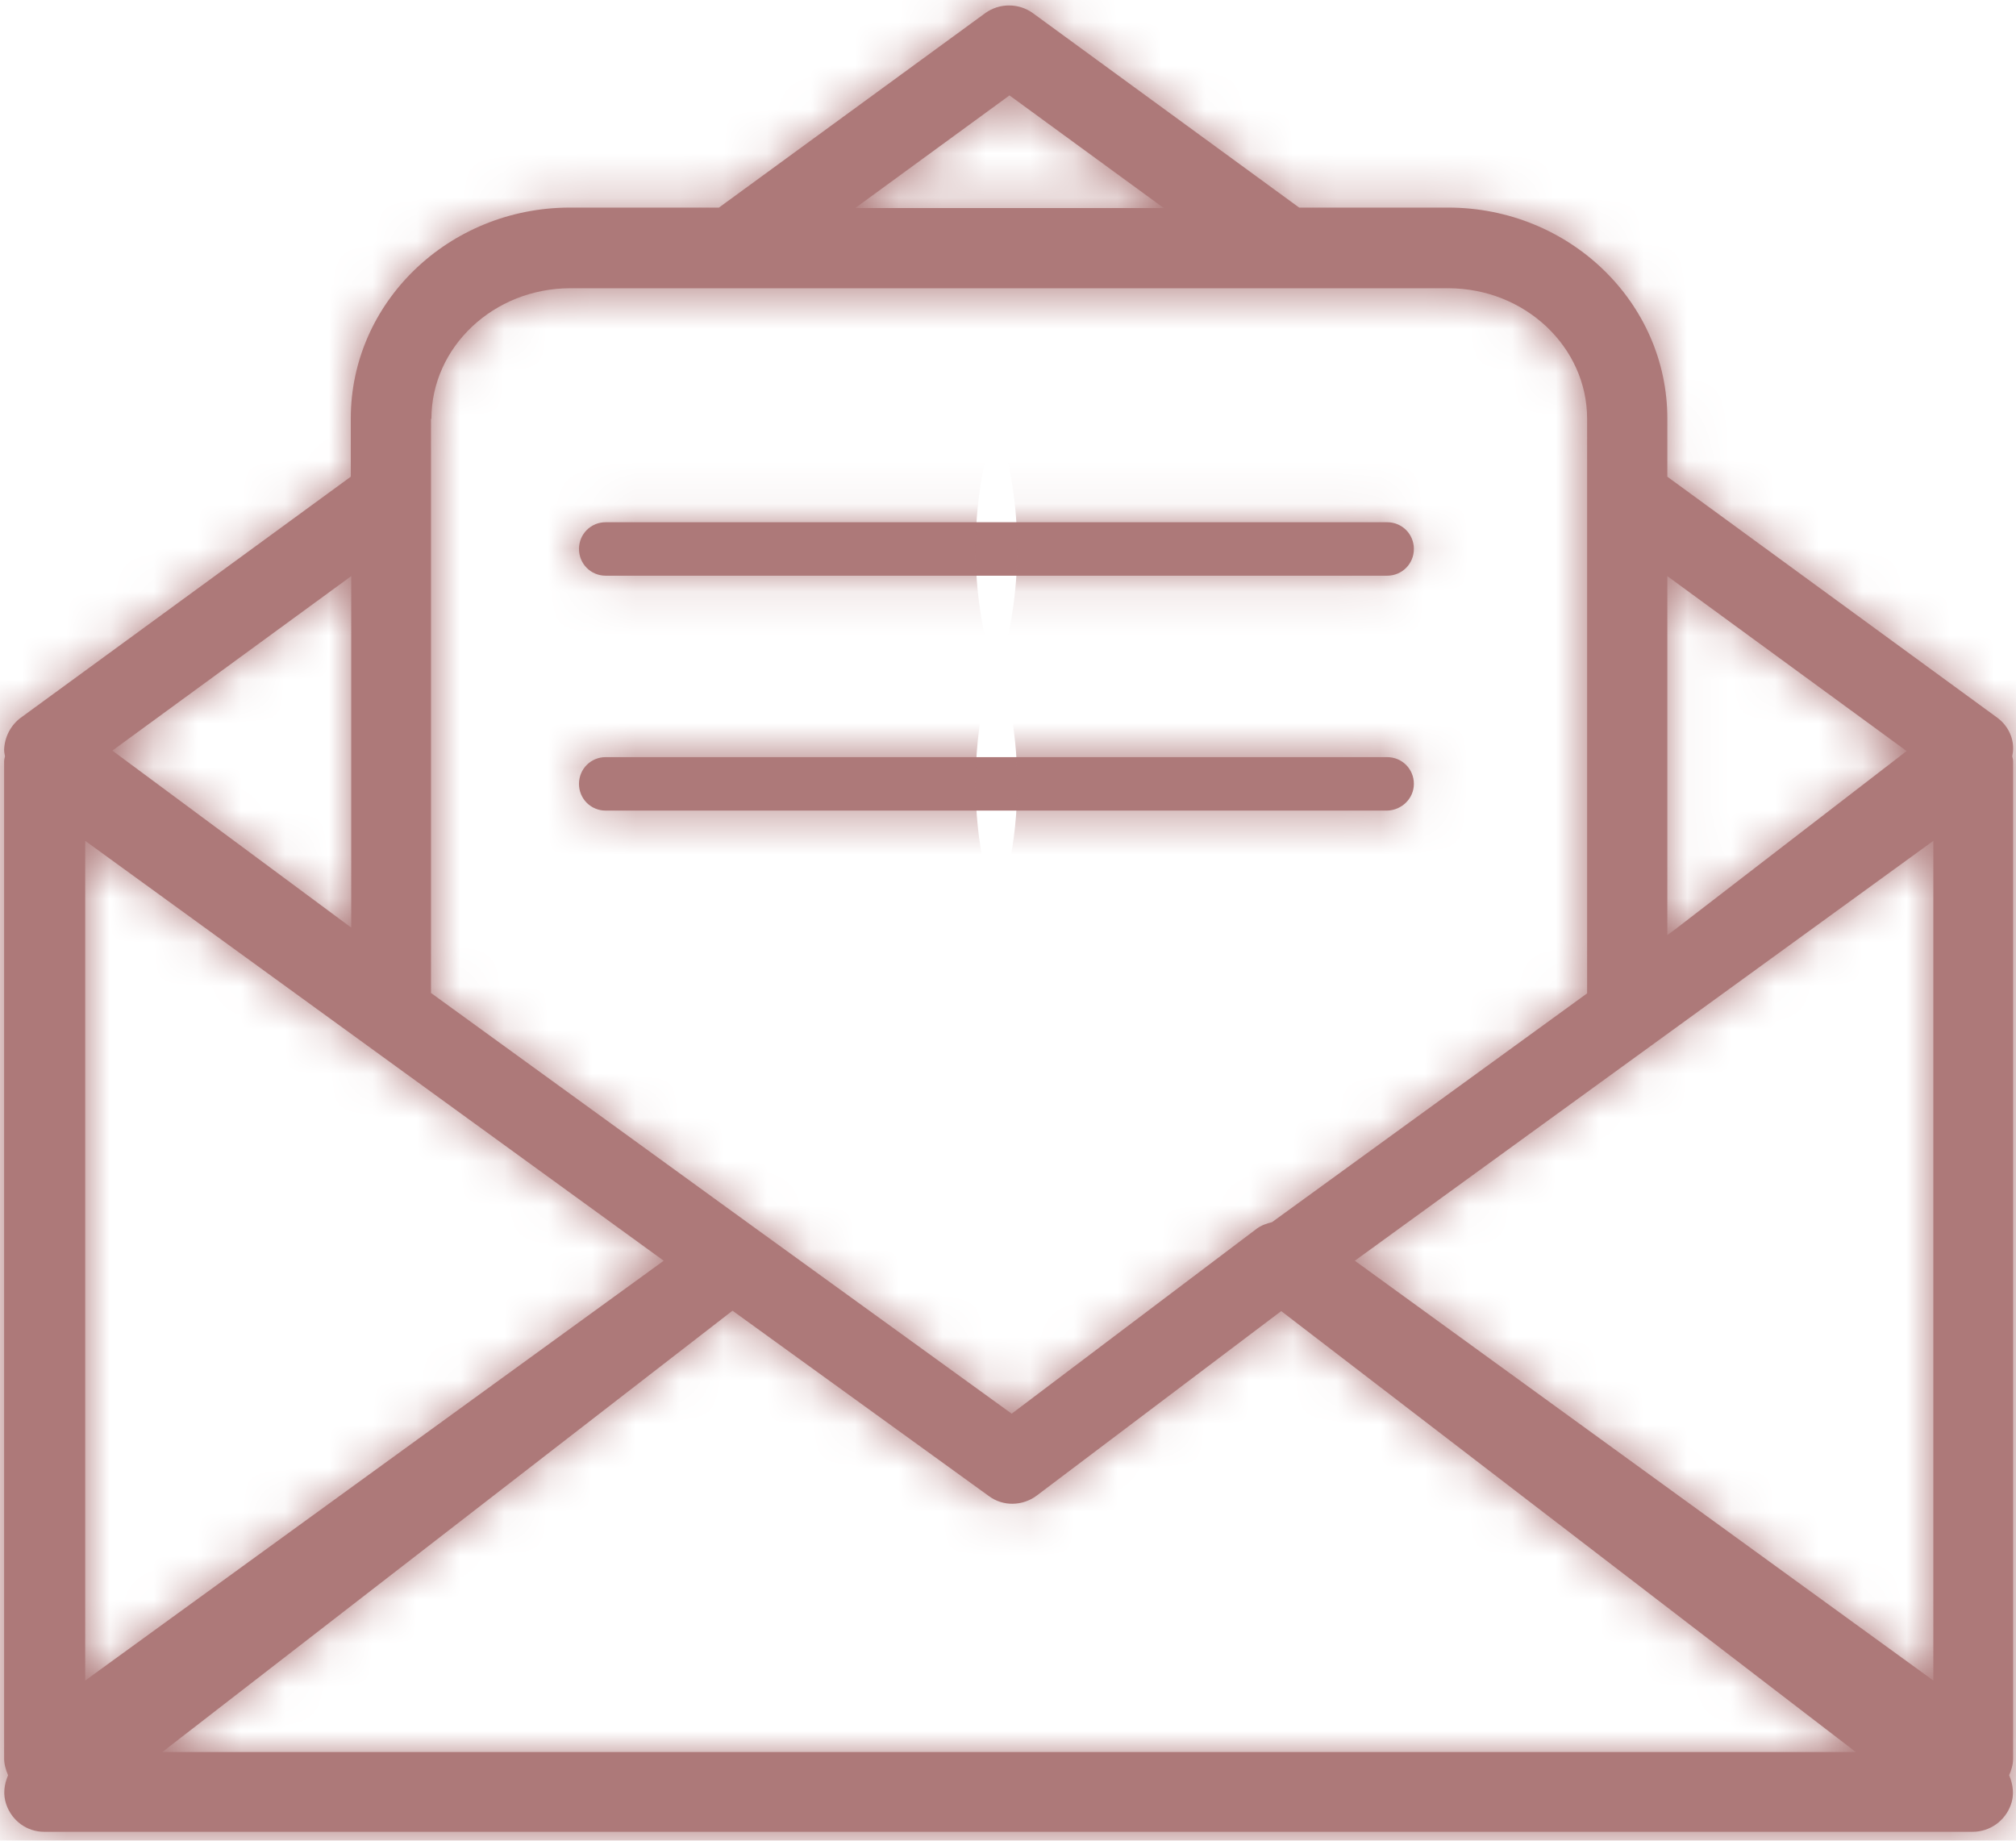 <svg width="46" height="42" viewBox="0 0 46 42" fill="none" xmlns="http://www.w3.org/2000/svg">
<mask id="path-1-inside-1_1054_1303" fill="white">
<path d="M13.821 13.136H31.651C31.991 13.136 32.261 12.866 32.261 12.526C32.261 12.186 31.991 11.916 31.651 11.916H13.821C13.481 11.916 13.211 12.186 13.211 12.526C13.211 12.866 13.481 13.136 13.821 13.136Z"/>
</mask>
<path d="M13.821 13.136H31.651C31.991 13.136 32.261 12.866 32.261 12.526C32.261 12.186 31.991 11.916 31.651 11.916H13.821C13.481 11.916 13.211 12.186 13.211 12.526C13.211 12.866 13.481 13.136 13.821 13.136Z" fill="#AD7979"/>
<path d="M13.821 23.136H31.651V3.136H13.821V23.136ZM31.651 23.136C37.515 23.136 42.261 18.387 42.261 12.526H22.261C22.261 7.344 26.467 3.136 31.651 3.136V23.136ZM42.261 12.526C42.261 6.663 37.514 1.916 31.651 1.916V21.916C26.468 21.916 22.261 17.709 22.261 12.526H42.261ZM31.651 1.916H13.821V21.916H31.651V1.916ZM13.821 1.916C7.959 1.916 3.211 6.662 3.211 12.526H23.211C23.211 17.709 19.003 21.916 13.821 21.916V1.916ZM3.211 12.526C3.211 18.388 7.957 23.136 13.821 23.136V3.136C19.005 3.136 23.211 7.344 23.211 12.526H3.211Z" fill="#AD7979" mask="url(#path-1-inside-1_1054_1303)"/>
<mask id="path-3-inside-2_1054_1303" fill="white">
<path d="M32.261 17.886C32.261 17.546 31.991 17.276 31.651 17.276H13.821C13.481 17.276 13.211 17.546 13.211 17.886C13.211 18.226 13.481 18.496 13.821 18.496H31.651C31.991 18.486 32.261 18.216 32.261 17.886Z"/>
</mask>
<path d="M32.261 17.886C32.261 17.546 31.991 17.276 31.651 17.276H13.821C13.481 17.276 13.211 17.546 13.211 17.886C13.211 18.226 13.481 18.496 13.821 18.496H31.651C31.991 18.486 32.261 18.216 32.261 17.886Z" fill="#AD7979"/>
<path d="M31.651 18.496V28.496H31.798L31.945 28.492L31.651 18.496ZM42.261 17.886C42.261 12.025 37.515 7.276 31.651 7.276V27.276C26.467 27.276 22.261 23.068 22.261 17.886H42.261ZM31.651 7.276H13.821V27.276H31.651V7.276ZM13.821 7.276C7.957 7.276 3.211 12.024 3.211 17.886H23.211C23.211 23.069 19.005 27.276 13.821 27.276V7.276ZM3.211 17.886C3.211 23.75 7.959 28.496 13.821 28.496V8.496C19.003 8.496 23.211 12.703 23.211 17.886H3.211ZM13.821 28.496H31.651V8.496H13.821V28.496ZM31.945 28.492C37.416 28.331 42.261 23.896 42.261 17.886H22.261C22.261 12.537 26.566 8.642 31.357 8.501L31.945 28.492Z" fill="#AD7979" mask="url(#path-3-inside-2_1054_1303)"/>
<mask id="path-5-inside-3_1054_1303" fill="white">
<path d="M45.574 16.377L38.044 10.877V9.547C38.044 6.897 35.804 4.737 33.044 4.737H29.644L23.564 0.297C23.244 0.067 22.804 0.067 22.484 0.297L16.404 4.737H13.004C10.244 4.737 8.004 6.897 8.004 9.547V10.877L0.474 16.377C0.244 16.547 0.104 16.817 0.094 17.107C0.094 17.157 0.104 17.206 0.114 17.256C0.104 17.297 0.094 17.337 0.094 17.377V40.127C0.094 40.257 0.134 40.386 0.184 40.507C0.094 40.717 0.064 40.947 0.144 41.176C0.274 41.547 0.614 41.797 1.004 41.797H45.014C45.404 41.797 45.754 41.547 45.884 41.176C45.964 40.956 45.934 40.717 45.844 40.507C45.894 40.386 45.934 40.267 45.934 40.127V17.377C45.934 17.337 45.924 17.297 45.914 17.256C45.924 17.206 45.934 17.146 45.934 17.096C45.944 16.817 45.804 16.547 45.574 16.377ZM38.044 13.146L43.504 17.137L38.234 21.197L38.044 21.337V13.146ZM23.034 2.177L26.554 4.747H19.514L23.034 2.177ZM9.844 9.557C9.844 7.917 11.264 6.577 13.014 6.577H33.044C34.794 6.577 36.214 7.917 36.214 9.557V22.666L29.024 27.887C28.904 27.917 28.784 27.956 28.674 28.037L23.084 32.257L17.224 28.017L9.834 22.657V9.557H9.844ZM8.014 13.146V21.166L2.564 17.127L8.014 13.146ZM1.944 19.186L15.144 28.767L1.944 38.346V19.186ZM3.704 39.977L16.714 29.907L22.564 34.137C22.884 34.377 23.334 34.367 23.654 34.127L29.234 29.916L42.344 39.977H3.704ZM44.114 38.346L30.914 28.767L44.114 19.186V38.346Z"/>
</mask>
<path d="M45.574 16.377L38.044 10.877V9.547C38.044 6.897 35.804 4.737 33.044 4.737H29.644L23.564 0.297C23.244 0.067 22.804 0.067 22.484 0.297L16.404 4.737H13.004C10.244 4.737 8.004 6.897 8.004 9.547V10.877L0.474 16.377C0.244 16.547 0.104 16.817 0.094 17.107C0.094 17.157 0.104 17.206 0.114 17.256C0.104 17.297 0.094 17.337 0.094 17.377V40.127C0.094 40.257 0.134 40.386 0.184 40.507C0.094 40.717 0.064 40.947 0.144 41.176C0.274 41.547 0.614 41.797 1.004 41.797H45.014C45.404 41.797 45.754 41.547 45.884 41.176C45.964 40.956 45.934 40.717 45.844 40.507C45.894 40.386 45.934 40.267 45.934 40.127V17.377C45.934 17.337 45.924 17.297 45.914 17.256C45.924 17.206 45.934 17.146 45.934 17.096C45.944 16.817 45.804 16.547 45.574 16.377ZM38.044 13.146L43.504 17.137L38.234 21.197L38.044 21.337V13.146ZM23.034 2.177L26.554 4.747H19.514L23.034 2.177ZM9.844 9.557C9.844 7.917 11.264 6.577 13.014 6.577H33.044C34.794 6.577 36.214 7.917 36.214 9.557V22.666L29.024 27.887C28.904 27.917 28.784 27.956 28.674 28.037L23.084 32.257L17.224 28.017L9.834 22.657V9.557H9.844ZM8.014 13.146V21.166L2.564 17.127L8.014 13.146ZM1.944 19.186L15.144 28.767L1.944 38.346V19.186ZM3.704 39.977L16.714 29.907L22.564 34.137C22.884 34.377 23.334 34.367 23.654 34.127L29.234 29.916L42.344 39.977H3.704ZM44.114 38.346L30.914 28.767L44.114 19.186V38.346Z" fill="#AD7979"/>
<path d="M45.574 16.377L51.518 8.335L51.495 8.318L51.472 8.301L45.574 16.377ZM38.044 10.877H28.044V15.956L32.145 18.952L38.044 10.877ZM29.644 4.737L23.746 12.812L26.381 14.736H29.644V4.737ZM23.564 0.297L29.461 -7.779L29.431 -7.802L29.4 -7.824L23.564 0.297ZM22.484 0.297L16.647 -7.824L16.617 -7.802L16.586 -7.779L22.484 0.297ZM16.404 4.737V14.736H19.666L22.301 12.812L16.404 4.737ZM8.004 10.877L13.902 18.952L18.004 15.956V10.877H8.004ZM0.474 16.377L-5.425 8.301L-5.447 8.318L-5.47 8.335L0.474 16.377ZM0.094 17.107L-9.9 16.762L-9.906 16.934V17.107H0.094ZM0.114 17.256L9.815 19.682L10.361 17.5L9.92 15.295L0.114 17.256ZM0.184 40.507L9.375 44.446L11.04 40.561L9.415 36.66L0.184 40.507ZM0.144 41.176L-9.301 44.462L-9.296 44.477L-9.291 44.491L0.144 41.176ZM45.884 41.176L36.486 37.759L36.467 37.81L36.449 37.862L45.884 41.176ZM45.844 40.507L36.613 36.66L34.988 40.561L36.652 44.446L45.844 40.507ZM45.914 17.256L36.108 15.295L35.667 17.5L36.212 19.682L45.914 17.256ZM45.934 17.096L35.94 16.74L35.934 16.918V17.096H45.934ZM38.044 13.146L43.944 5.073L28.044 -6.547V13.146H38.044ZM43.504 17.137L49.607 25.058L60.163 16.925L49.404 9.063L43.504 17.137ZM38.234 21.197L44.164 29.248L44.251 29.184L44.337 29.118L38.234 21.197ZM38.044 21.337H28.044V41.122L43.974 29.388L38.044 21.337ZM23.034 2.177L28.93 -5.9L23.034 -10.205L17.137 -5.9L23.034 2.177ZM26.554 4.747V14.746H57.209L32.45 -3.33L26.554 4.747ZM19.514 4.747L13.617 -3.33L-11.141 14.746L19.514 14.746V4.747ZM9.844 9.557V19.556H19.844V9.557H9.844ZM36.214 22.666L42.089 30.759L46.214 27.764V22.666H36.214ZM29.024 27.887L31.449 37.588L33.33 37.118L34.899 35.979L29.024 27.887ZM28.674 28.037L22.792 19.949L22.72 20.002L22.649 20.055L28.674 28.037ZM23.084 32.257L17.222 40.358L23.21 44.691L29.109 40.238L23.084 32.257ZM17.224 28.017L11.352 36.111L11.362 36.118L17.224 28.017ZM9.834 22.657H-0.166V27.757L3.962 30.752L9.834 22.657ZM9.834 9.557V-0.443H-0.166V9.557H9.834ZM8.014 13.146H18.014V-6.539L2.116 5.071L8.014 13.146ZM8.014 21.166L2.059 29.2L18.014 41.027V21.166H8.014ZM2.564 17.127L-3.334 9.051L-14.31 17.066L-3.391 25.16L2.564 17.127ZM1.944 19.186L7.817 11.093L-8.056 -0.427V19.186H1.944ZM15.144 28.767L21.017 36.86L32.169 28.767L21.017 20.673L15.144 28.767ZM1.944 38.346H-8.056V57.96L7.817 46.44L1.944 38.346ZM3.704 39.977L-2.417 32.069L-25.553 49.977H3.704V39.977ZM16.714 29.907L22.573 21.803L16.51 17.419L10.593 21.999L16.714 29.907ZM22.564 34.137L28.564 26.137L28.494 26.084L28.423 26.033L22.564 34.137ZM23.654 34.127L29.654 42.127L29.665 42.118L29.677 42.109L23.654 34.127ZM29.234 29.916L35.322 21.983L29.285 17.351L23.211 21.934L29.234 29.916ZM42.344 39.977V49.977H71.802L48.431 32.043L42.344 39.977ZM44.114 38.346L38.24 46.44L54.114 57.96V38.346H44.114ZM30.914 28.767L25.04 20.673L13.889 28.767L25.04 36.86L30.914 28.767ZM44.114 19.186H54.114V-0.427L38.24 11.093L44.114 19.186ZM51.472 8.301L43.942 2.801L32.145 18.952L39.675 24.452L51.472 8.301ZM48.044 10.877V9.547H28.044V10.877H48.044ZM48.044 9.547C48.044 1.019 40.965 -5.263 33.044 -5.263V14.736C30.642 14.736 28.044 12.774 28.044 9.547H48.044ZM33.044 -5.263H29.644V14.736H33.044V-5.263ZM35.541 -3.339L29.461 -7.779L17.666 8.372L23.746 12.812L35.541 -3.339ZM29.4 -7.824C25.593 -10.56 20.455 -10.56 16.647 -7.824L28.32 8.417C25.153 10.693 20.895 10.693 17.727 8.417L29.4 -7.824ZM16.586 -7.779L10.506 -3.339L22.301 12.812L28.381 8.372L16.586 -7.779ZM16.404 -5.263H13.004V14.736H16.404V-5.263ZM13.004 -5.263C5.083 -5.263 -1.996 1.019 -1.996 9.547H18.004C18.004 12.774 15.405 14.736 13.004 14.736V-5.263ZM-1.996 9.547V10.877H18.004V9.547H-1.996ZM2.105 2.801L-5.425 8.301L6.372 24.452L13.902 18.952L2.105 2.801ZM-5.47 8.335C-8.211 10.361 -9.788 13.495 -9.9 16.762L10.088 17.451C9.995 20.139 8.699 22.732 6.418 24.418L-5.47 8.335ZM-9.906 17.107C-9.906 17.784 -9.839 18.332 -9.79 18.663C-9.764 18.834 -9.739 18.973 -9.723 19.061C-9.707 19.143 -9.693 19.215 -9.692 19.218L9.92 15.295C9.907 15.231 9.951 15.444 9.99 15.7C10.032 15.981 10.094 16.479 10.094 17.107H-9.906ZM-9.588 14.831C-9.588 14.833 -9.594 14.856 -9.6 14.882C-9.607 14.91 -9.618 14.953 -9.63 15.005C-9.654 15.107 -9.691 15.272 -9.729 15.475C-9.803 15.87 -9.906 16.54 -9.906 17.377H10.094C10.094 18.173 9.995 18.803 9.929 19.158C9.868 19.482 9.798 19.752 9.815 19.682L-9.588 14.831ZM-9.906 17.377V40.127H10.094V17.377H-9.906ZM-9.906 40.127C-9.906 42.193 -9.296 43.754 -9.047 44.353L9.415 36.66C9.512 36.893 9.672 37.307 9.81 37.85C9.949 38.396 10.094 39.176 10.094 40.127H-9.906ZM-9.008 36.567C-9.827 38.48 -10.389 41.333 -9.301 44.462L9.589 37.891C10.517 40.56 10.015 42.953 9.375 44.446L-9.008 36.567ZM-9.291 44.491C-7.813 48.698 -3.807 51.797 1.004 51.797V31.797C5.034 31.797 8.36 34.395 9.578 37.862L-9.291 44.491ZM1.004 51.797H45.014V31.797H1.004V51.797ZM45.014 51.797C49.697 51.797 53.797 48.82 55.318 44.491L36.449 37.862C37.71 34.273 41.11 31.797 45.014 31.797V51.797ZM55.282 44.594C56.455 41.369 55.835 38.433 55.035 36.567L36.652 44.446C36.033 43.001 35.473 40.544 36.486 37.759L55.282 44.594ZM55.075 44.353C55.292 43.83 55.934 42.251 55.934 40.127H35.934C35.934 38.282 36.495 36.943 36.613 36.66L55.075 44.353ZM55.934 40.127V17.377H35.934V40.127H55.934ZM55.934 17.377C55.934 16.54 55.831 15.87 55.756 15.475C55.718 15.272 55.681 15.107 55.657 15.005C55.645 14.953 55.635 14.91 55.628 14.882C55.621 14.856 55.616 14.833 55.615 14.831L36.212 19.682C36.23 19.752 36.159 19.482 36.099 19.158C36.032 18.803 35.934 18.173 35.934 17.377H55.934ZM55.72 19.218C55.745 19.093 55.934 18.206 55.934 17.096H35.934C35.934 16.508 35.988 16.051 36.019 15.827C36.053 15.576 36.09 15.384 36.108 15.295L55.72 19.218ZM55.927 17.453C56.065 13.605 54.173 10.298 51.518 8.335L39.63 24.418C37.434 22.796 35.823 20.028 35.94 16.74L55.927 17.453ZM32.144 21.22L37.604 25.21L49.404 9.063L43.944 5.073L32.144 21.22ZM37.401 9.215L32.131 13.275L44.337 29.118L49.607 25.058L37.401 9.215ZM32.303 13.145L32.113 13.285L43.974 29.388L44.164 29.248L32.303 13.145ZM48.044 21.337V13.146H28.044V21.337H48.044ZM17.137 10.253L20.657 12.823L32.45 -3.33L28.93 -5.9L17.137 10.253ZM26.554 -5.253H19.514V14.746H26.554V-5.253ZM25.41 12.823L28.93 10.253L17.137 -5.9L13.617 -3.33L25.41 12.823ZM19.844 9.557C19.844 14.002 16.207 16.577 13.014 16.577V-3.423C6.321 -3.423 -0.156 1.831 -0.156 9.557H19.844ZM13.014 16.577H33.044V-3.423H13.014V16.577ZM33.044 16.577C29.851 16.577 26.214 14.002 26.214 9.557H46.214C46.214 1.831 39.737 -3.423 33.044 -3.423V16.577ZM26.214 9.557V22.666H46.214V9.557H26.214ZM30.339 14.574L23.149 19.794L34.899 35.979L42.089 30.759L30.339 14.574ZM26.598 18.185C26.024 18.329 24.441 18.75 22.792 19.949L34.556 36.124C33.126 37.163 31.783 37.505 31.449 37.588L26.598 18.185ZM22.649 20.055L17.059 24.276L29.109 40.238L34.699 36.018L22.649 20.055ZM28.946 24.155L23.086 19.915L11.362 36.118L17.222 40.358L28.946 24.155ZM23.095 19.922L15.705 14.562L3.962 30.752L11.352 36.111L23.095 19.922ZM19.834 22.657V9.557H-0.166V22.657H19.834ZM9.834 19.556H9.844V-0.443H9.834V19.556ZM-1.986 13.146V21.166H18.014V13.146H-1.986ZM13.969 13.133L8.519 9.093L-3.391 25.16L2.059 29.2L13.969 13.133ZM8.461 25.202L13.911 21.222L2.116 5.071L-3.334 9.051L8.461 25.202ZM-3.93 27.28L9.27 36.86L21.017 20.673L7.817 11.093L-3.93 27.28ZM9.27 20.673L-3.93 30.253L7.817 46.44L21.017 36.86L9.27 20.673ZM11.944 38.346V19.186H-8.056V38.346H11.944ZM9.825 47.884L22.835 37.814L10.593 21.999L-2.417 32.069L9.825 47.884ZM10.854 38.01L16.704 42.24L28.423 26.033L22.573 21.803L10.854 38.01ZM16.564 42.137C20.611 45.172 25.953 44.902 29.654 42.127L17.654 26.127C20.715 23.831 25.156 23.581 28.564 26.137L16.564 42.137ZM29.677 42.109L35.257 37.899L23.211 21.934L17.631 26.144L29.677 42.109ZM23.146 37.85L36.256 47.91L48.431 32.043L35.322 21.983L23.146 37.85ZM42.344 29.977H3.704V49.977H42.344V29.977ZM49.987 30.253L36.788 20.673L25.04 36.86L38.24 46.44L49.987 30.253ZM36.787 36.86L49.987 27.28L38.24 11.093L25.04 20.673L36.787 36.86ZM34.114 19.186V38.346H54.114V19.186H34.114Z" fill="#AD7979" mask="url(#path-5-inside-3_1054_1303)"/>
</svg>
